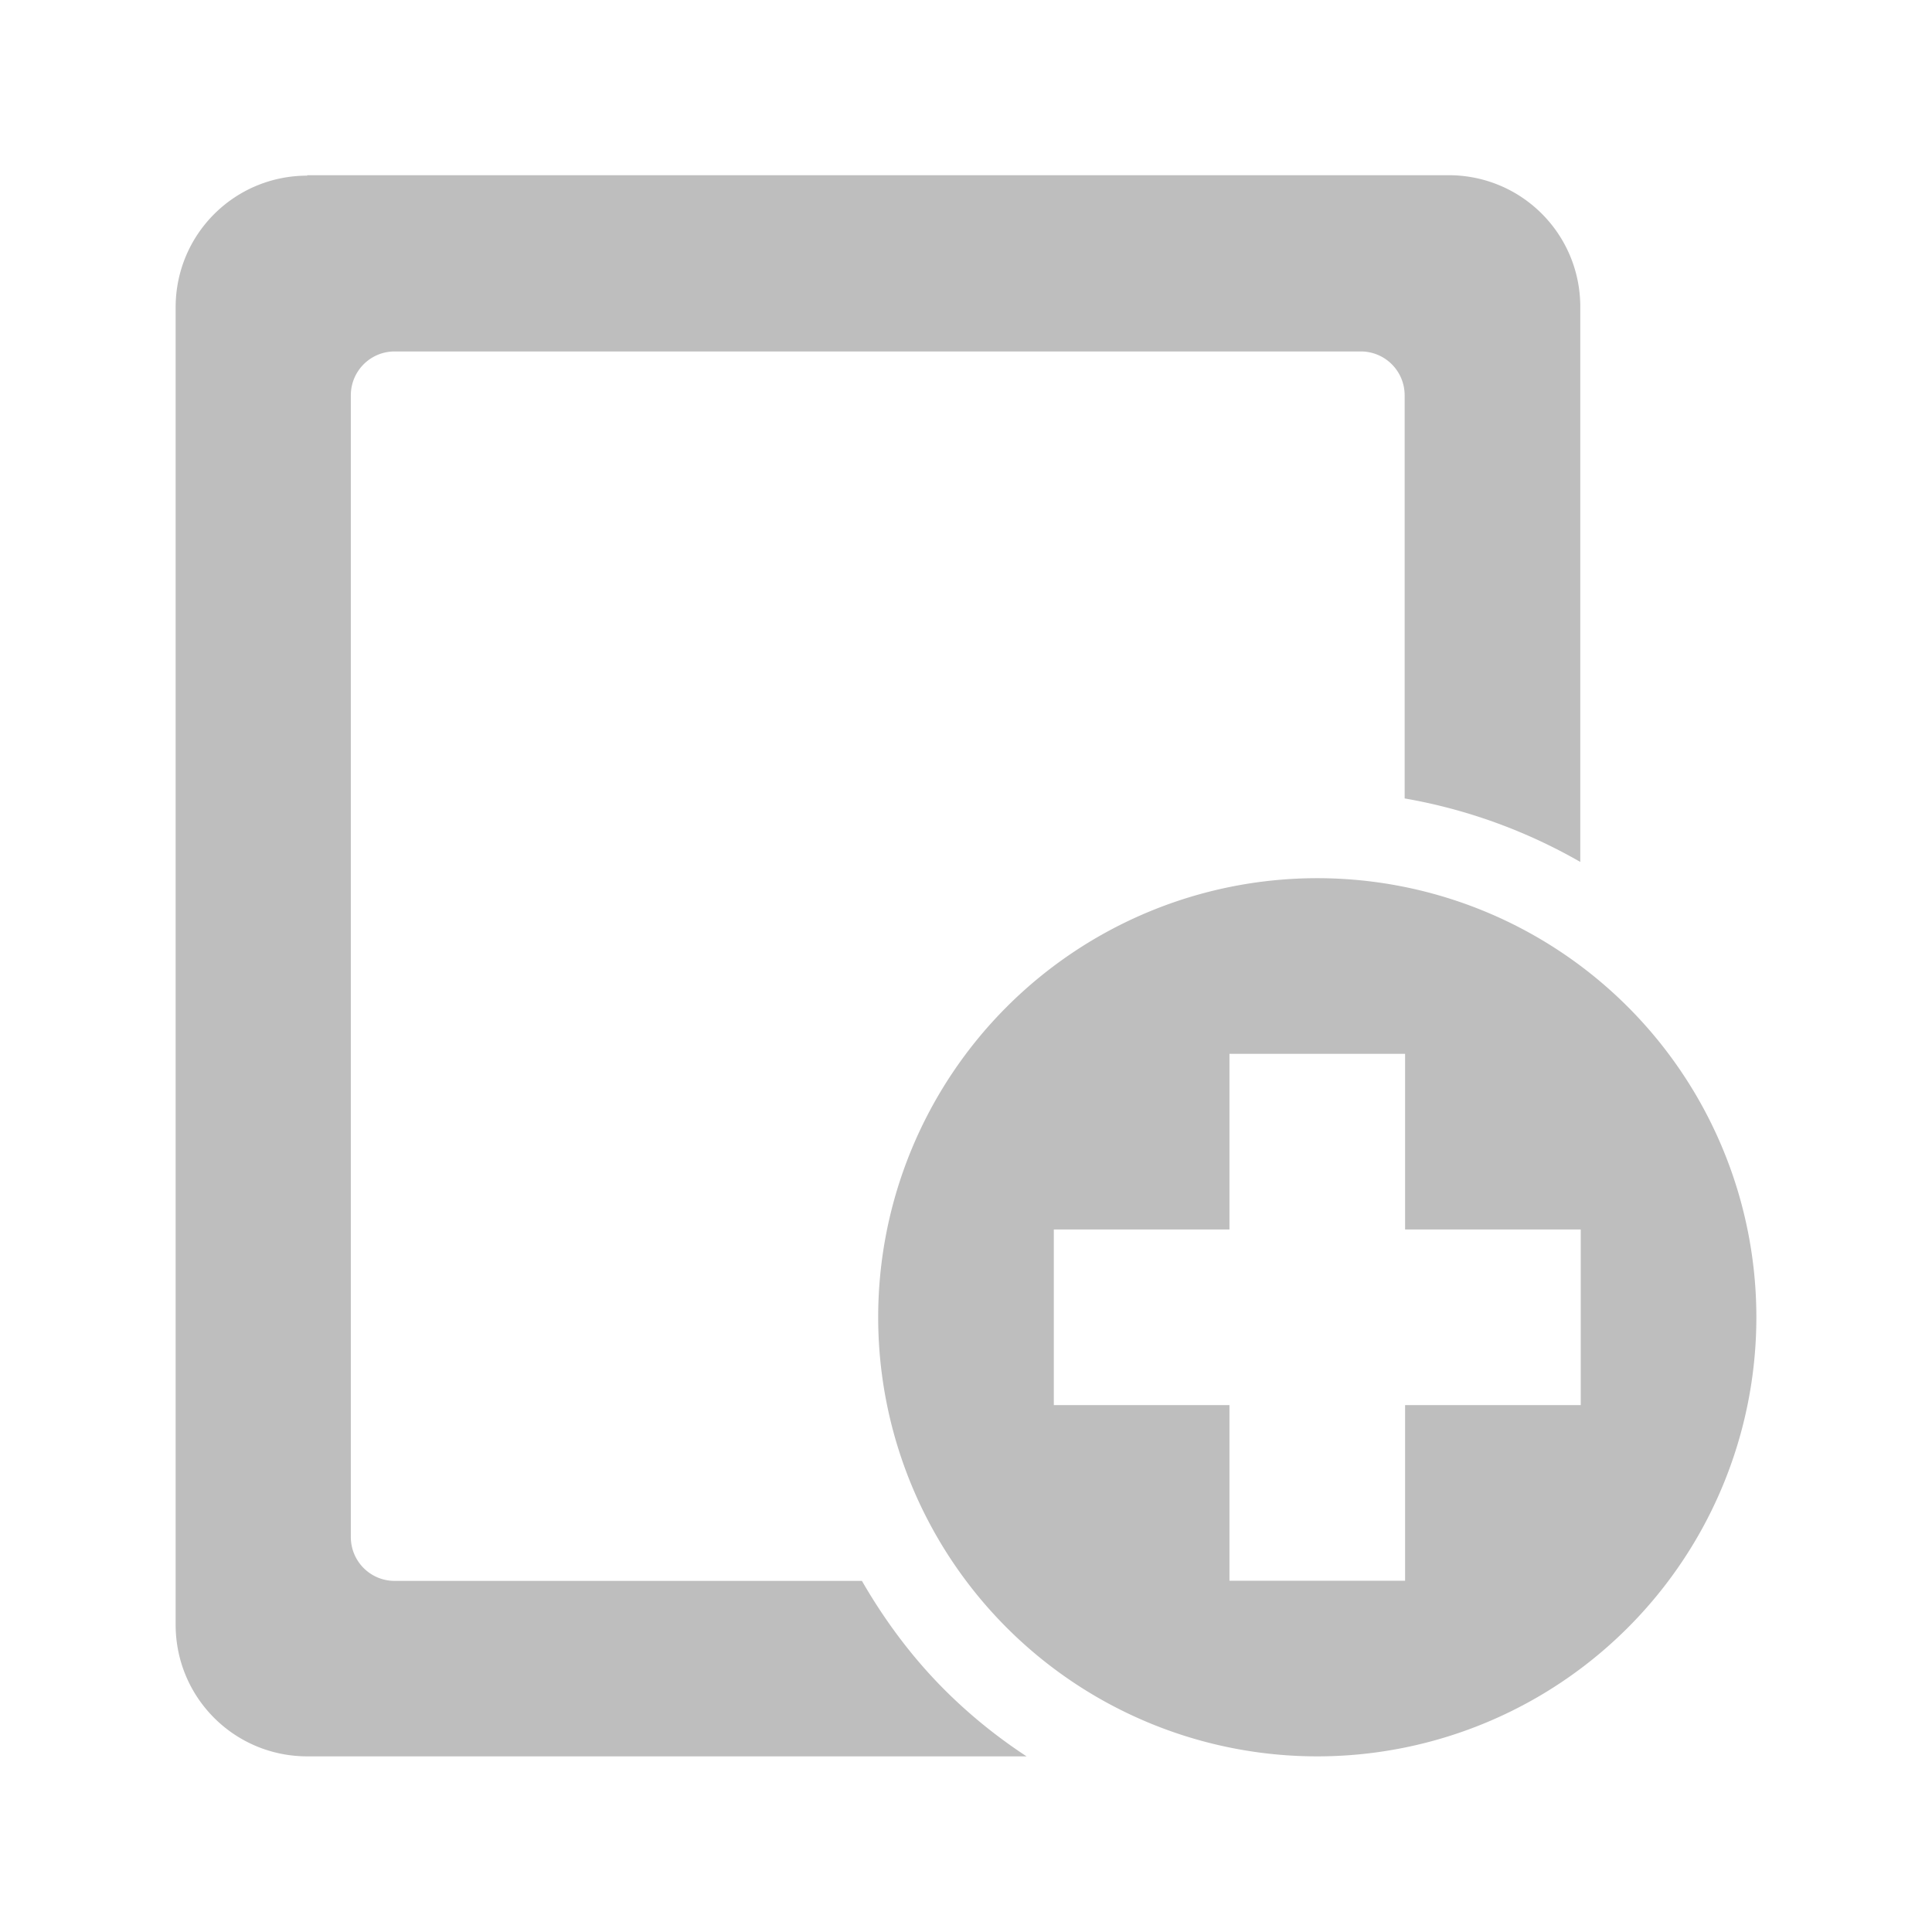 <?xml version="1.0" encoding="UTF-8"?>
<svg width="22" height="22" version="1.1" xmlns="http://www.w3.org/2000/svg">
 <path d="m3.5 2c-0.831 0-1.5 0.669-1.5 1.5v15c0 0.831 0.669 1.5 1.5 1.5h8.19c-0.336-0.22-0.65-0.474-0.934-0.758-0.369-0.369-0.682-0.79-0.941-1.24h-5.32c-0.277 0-0.5-0.223-0.5-0.5v-13c0-0.277 0.223-0.5 0.5-0.5h11c0.277 0 0.5 0.223 0.5 0.5v4.59c0.703 0.122 1.38 0.367 2 0.723v-6.32c0-0.831-0.669-1.5-1.5-1.5h-13zm11.5 8a5 5 0 0 0-5 5 5 5 0 0 0 5 5 5 5 0 0 0 5-5 5 5 0 0 0-5-5zm-1 2h2v2h2v2h-2v2h-2v-2h-2v-2h2v-2z" fill="#bebebe"/>
</svg>
